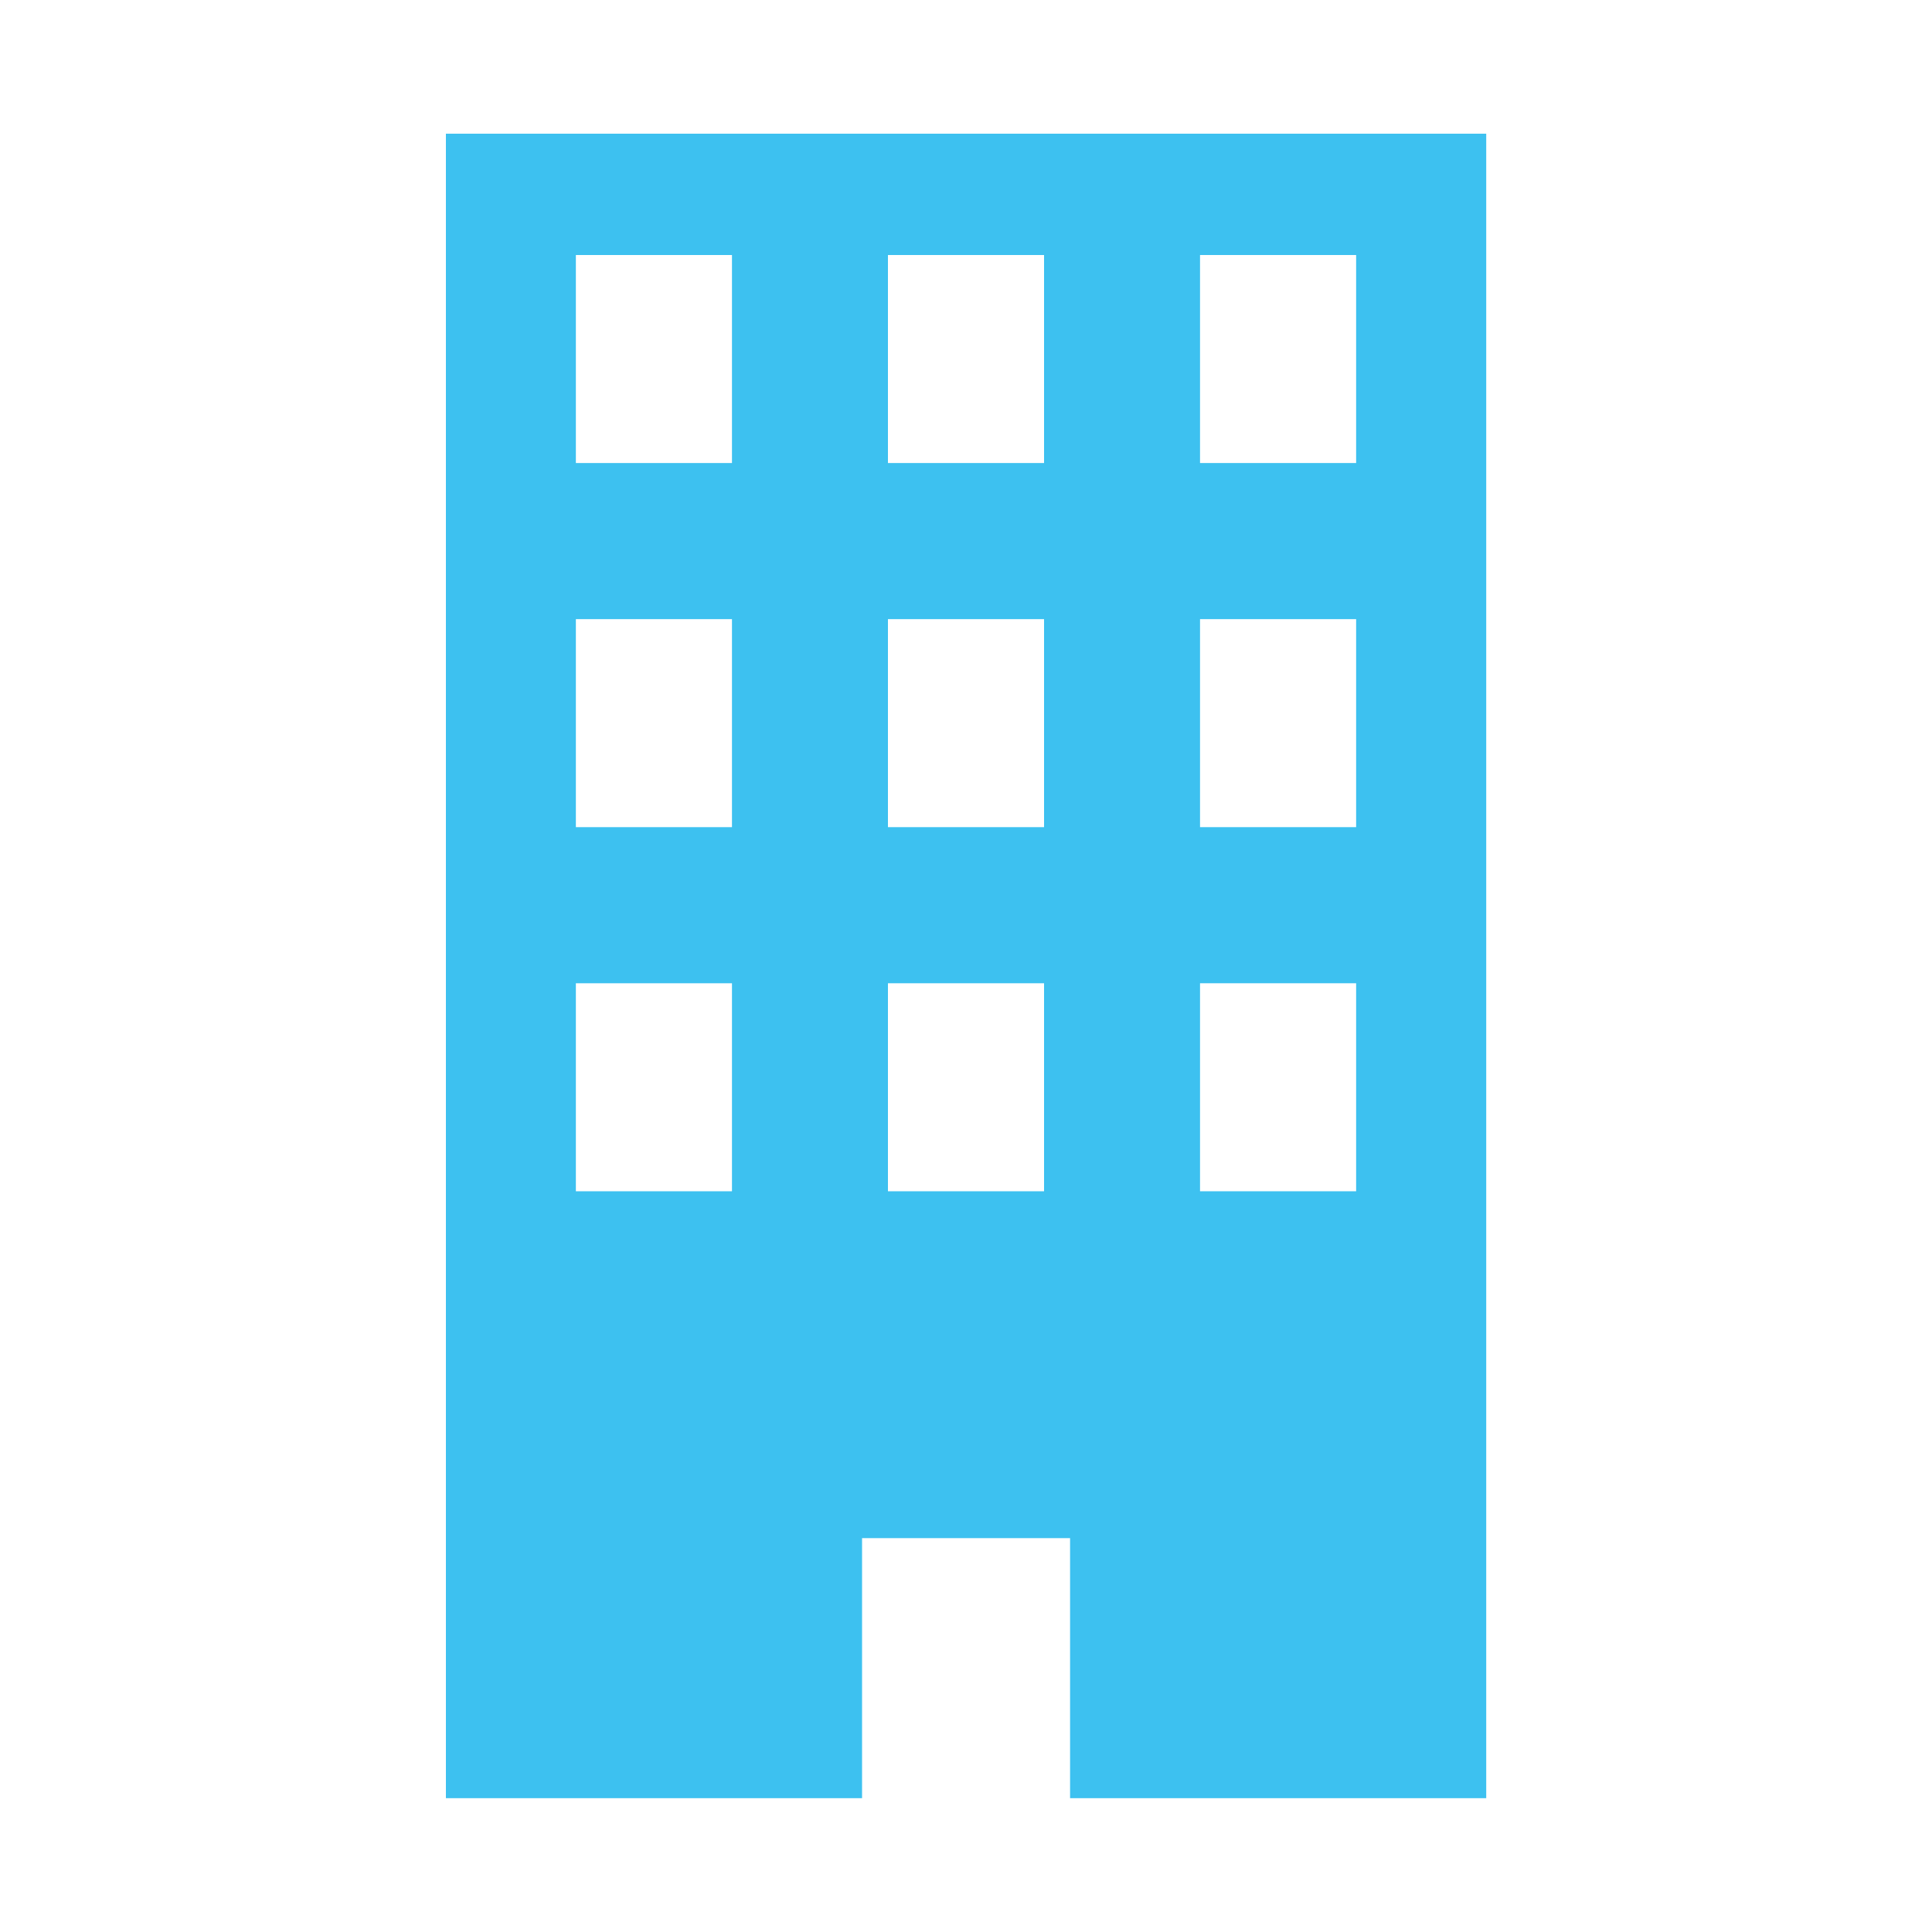 <?xml version="1.0" encoding="UTF-8"?><svg id="_レイヤー_1" xmlns="http://www.w3.org/2000/svg" viewBox="0 0 150 150"><defs><style>.cls-1{fill:#3dc1f0;}</style></defs><path class="cls-1" d="m34.62,10.38v129.23h32.31v-20.19h16.15v20.19h32.31V10.38H34.62Zm22.21,82.11h-12.12v-16.15h12.12v16.15Zm0-28.27h-12.12v-16.15h12.12v16.15Zm0-28.27h-12.12v-16.15h12.12v16.15Zm24.23,56.54h-12.12v-16.15h12.12v16.15Zm0-28.27h-12.12v-16.15h12.12v16.15Zm0-28.27h-12.12v-16.15h12.12v16.15Zm24.23,56.54h-12.12v-16.15h12.12v16.15Zm0-28.27h-12.12v-16.15h12.12v16.15Zm0-28.27h-12.12v-16.15h12.12v16.15Z"/></svg>